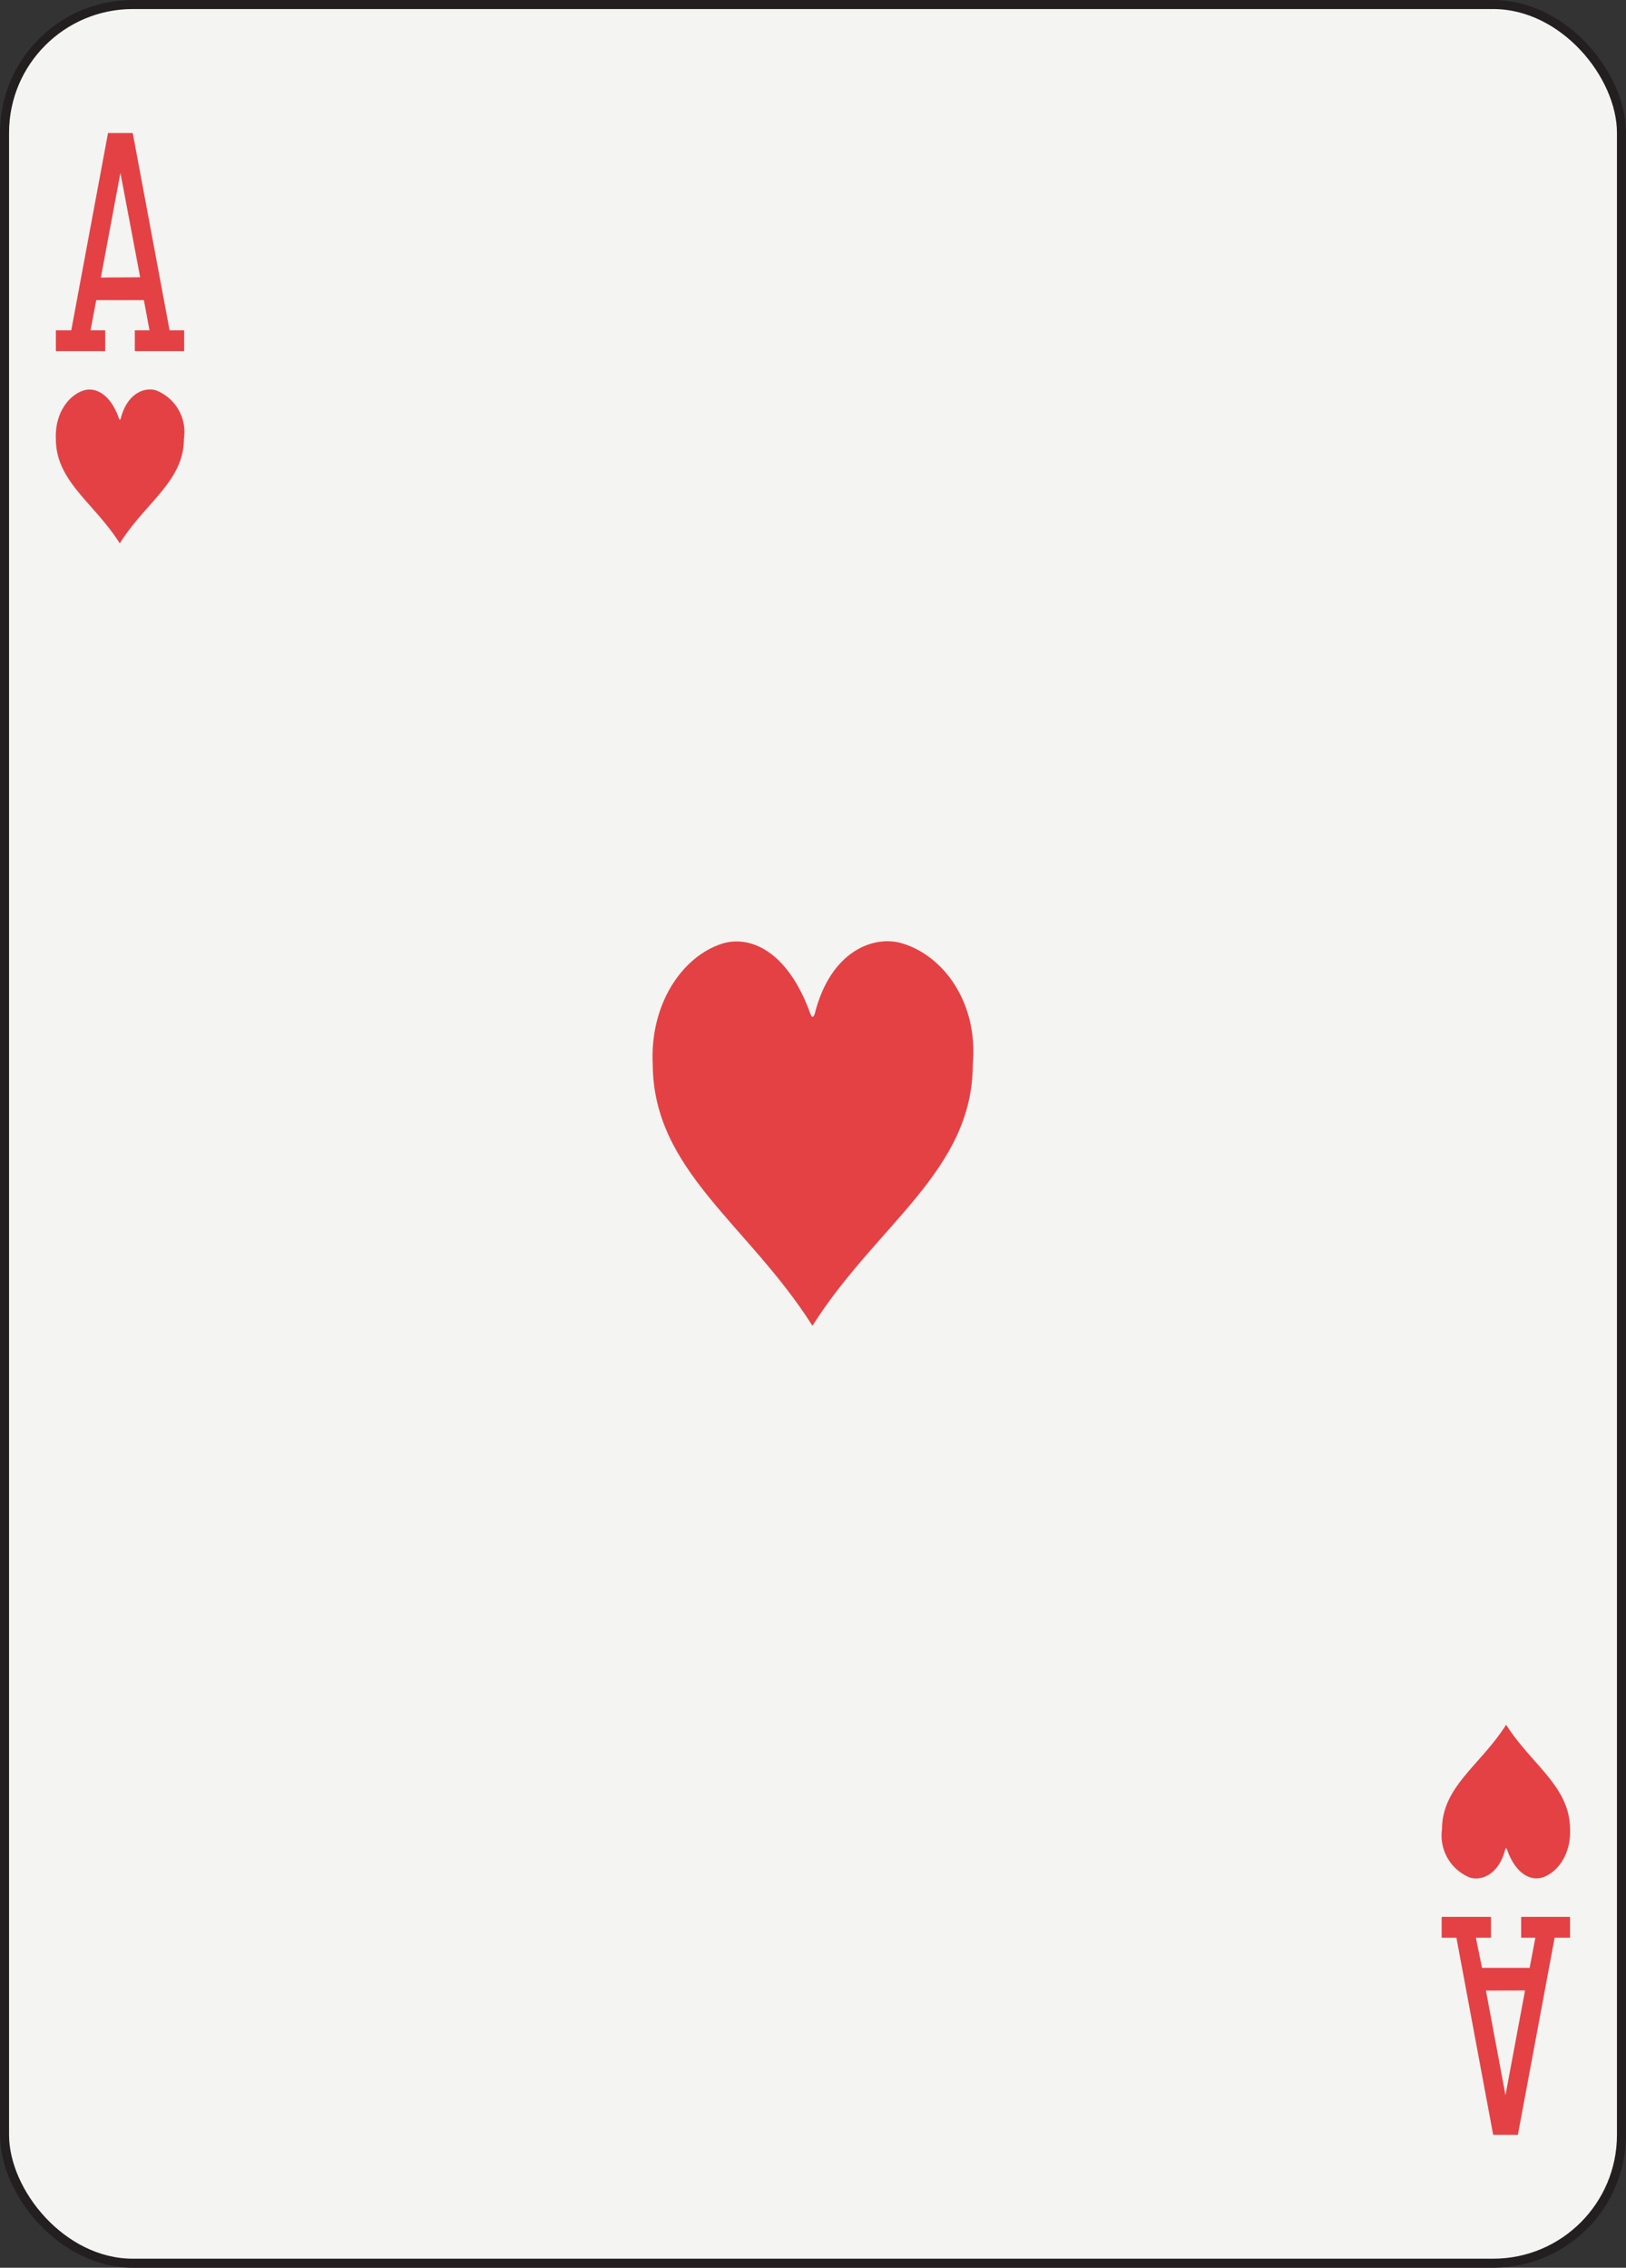 <svg xmlns="http://www.w3.org/2000/svg" viewBox="0 0 179.58 250.45"><rect x="0" y="0" width="179.58" height="250.45" fill="#333333" stroke="none"/><defs><style>.cls-1{fill:#f4f4f2;stroke:#231f20;}.cls-2{fill:#e44145;}</style></defs><title>clubsAsset 1</title><g id="Layer_2" data-name="Layer 2"><g id="Layer_1-2" data-name="Layer 1"><g id="ace"><rect class="cls-1" x="0.5" y="0.5" width="178.58" height="249.45" rx="14.17" ry="14.17"/><path class="cls-2" d="M17.23,43.11c-1.25-.38-3.19.3-3.9,3.13-.06.15-.13.15-.18,0-1-2.86-2.72-3.49-3.91-3.12-1.77.57-3.2,2.68-3.07,5.36,0,4.69,4.23,7.05,7.06,11.53,2.83-4.53,7.07-6.85,7.08-11.53A4.94,4.94,0,0,0,17.23,43.11Z"/><path class="cls-2" d="M166.34,190.48c-2.83,4.47-7.07,6.83-7.08,11.53a5,5,0,0,0,3.09,5.35c1.24.38,3.18-.3,3.9-3.13q.09-.22.18,0c1,2.86,2.72,3.49,3.91,3.12,1.76-.57,3.19-2.68,3.06-5.36C173.37,197.28,169.17,194.92,166.34,190.48Z"/><path class="cls-2" d="M89.78,146.48v0Z"/><path class="cls-2" d="M99.72,104.21c-3.11-1-8,.73-9.75,7.8-.15.39-.31.38-.45,0-2.57-7.16-6.8-8.73-9.78-7.79-4.4,1.42-8,6.68-7.65,13.39.09,11.71,10.56,17.61,17.64,28.81,7.08-11.2,17.68-17.08,17.71-28.85C108.05,110.78,104.26,105.61,99.72,104.21Z"/><path class="cls-2" d="M18.73,36.48,14.66,14.69H11.93L7.87,36.48H6.17v2.3h5.45v-2.3H10l.63-3.33h5.26l.62,3.33H14.89v2.3h5.45v-2.3Zm-7.59-5.83L13.3,19.09l2.18,11.53Z"/><path class="cls-2" d="M160.85,214l4.06,21.77h2.73L171.7,214h1.7v-2.3H168V214h1.57l-.63,3.33h-5.26L163,214h1.67v-2.3h-5.45V214Zm7.58,5.83-2.16,11.56-2.16-11.55Z"/></g></g></g></svg>